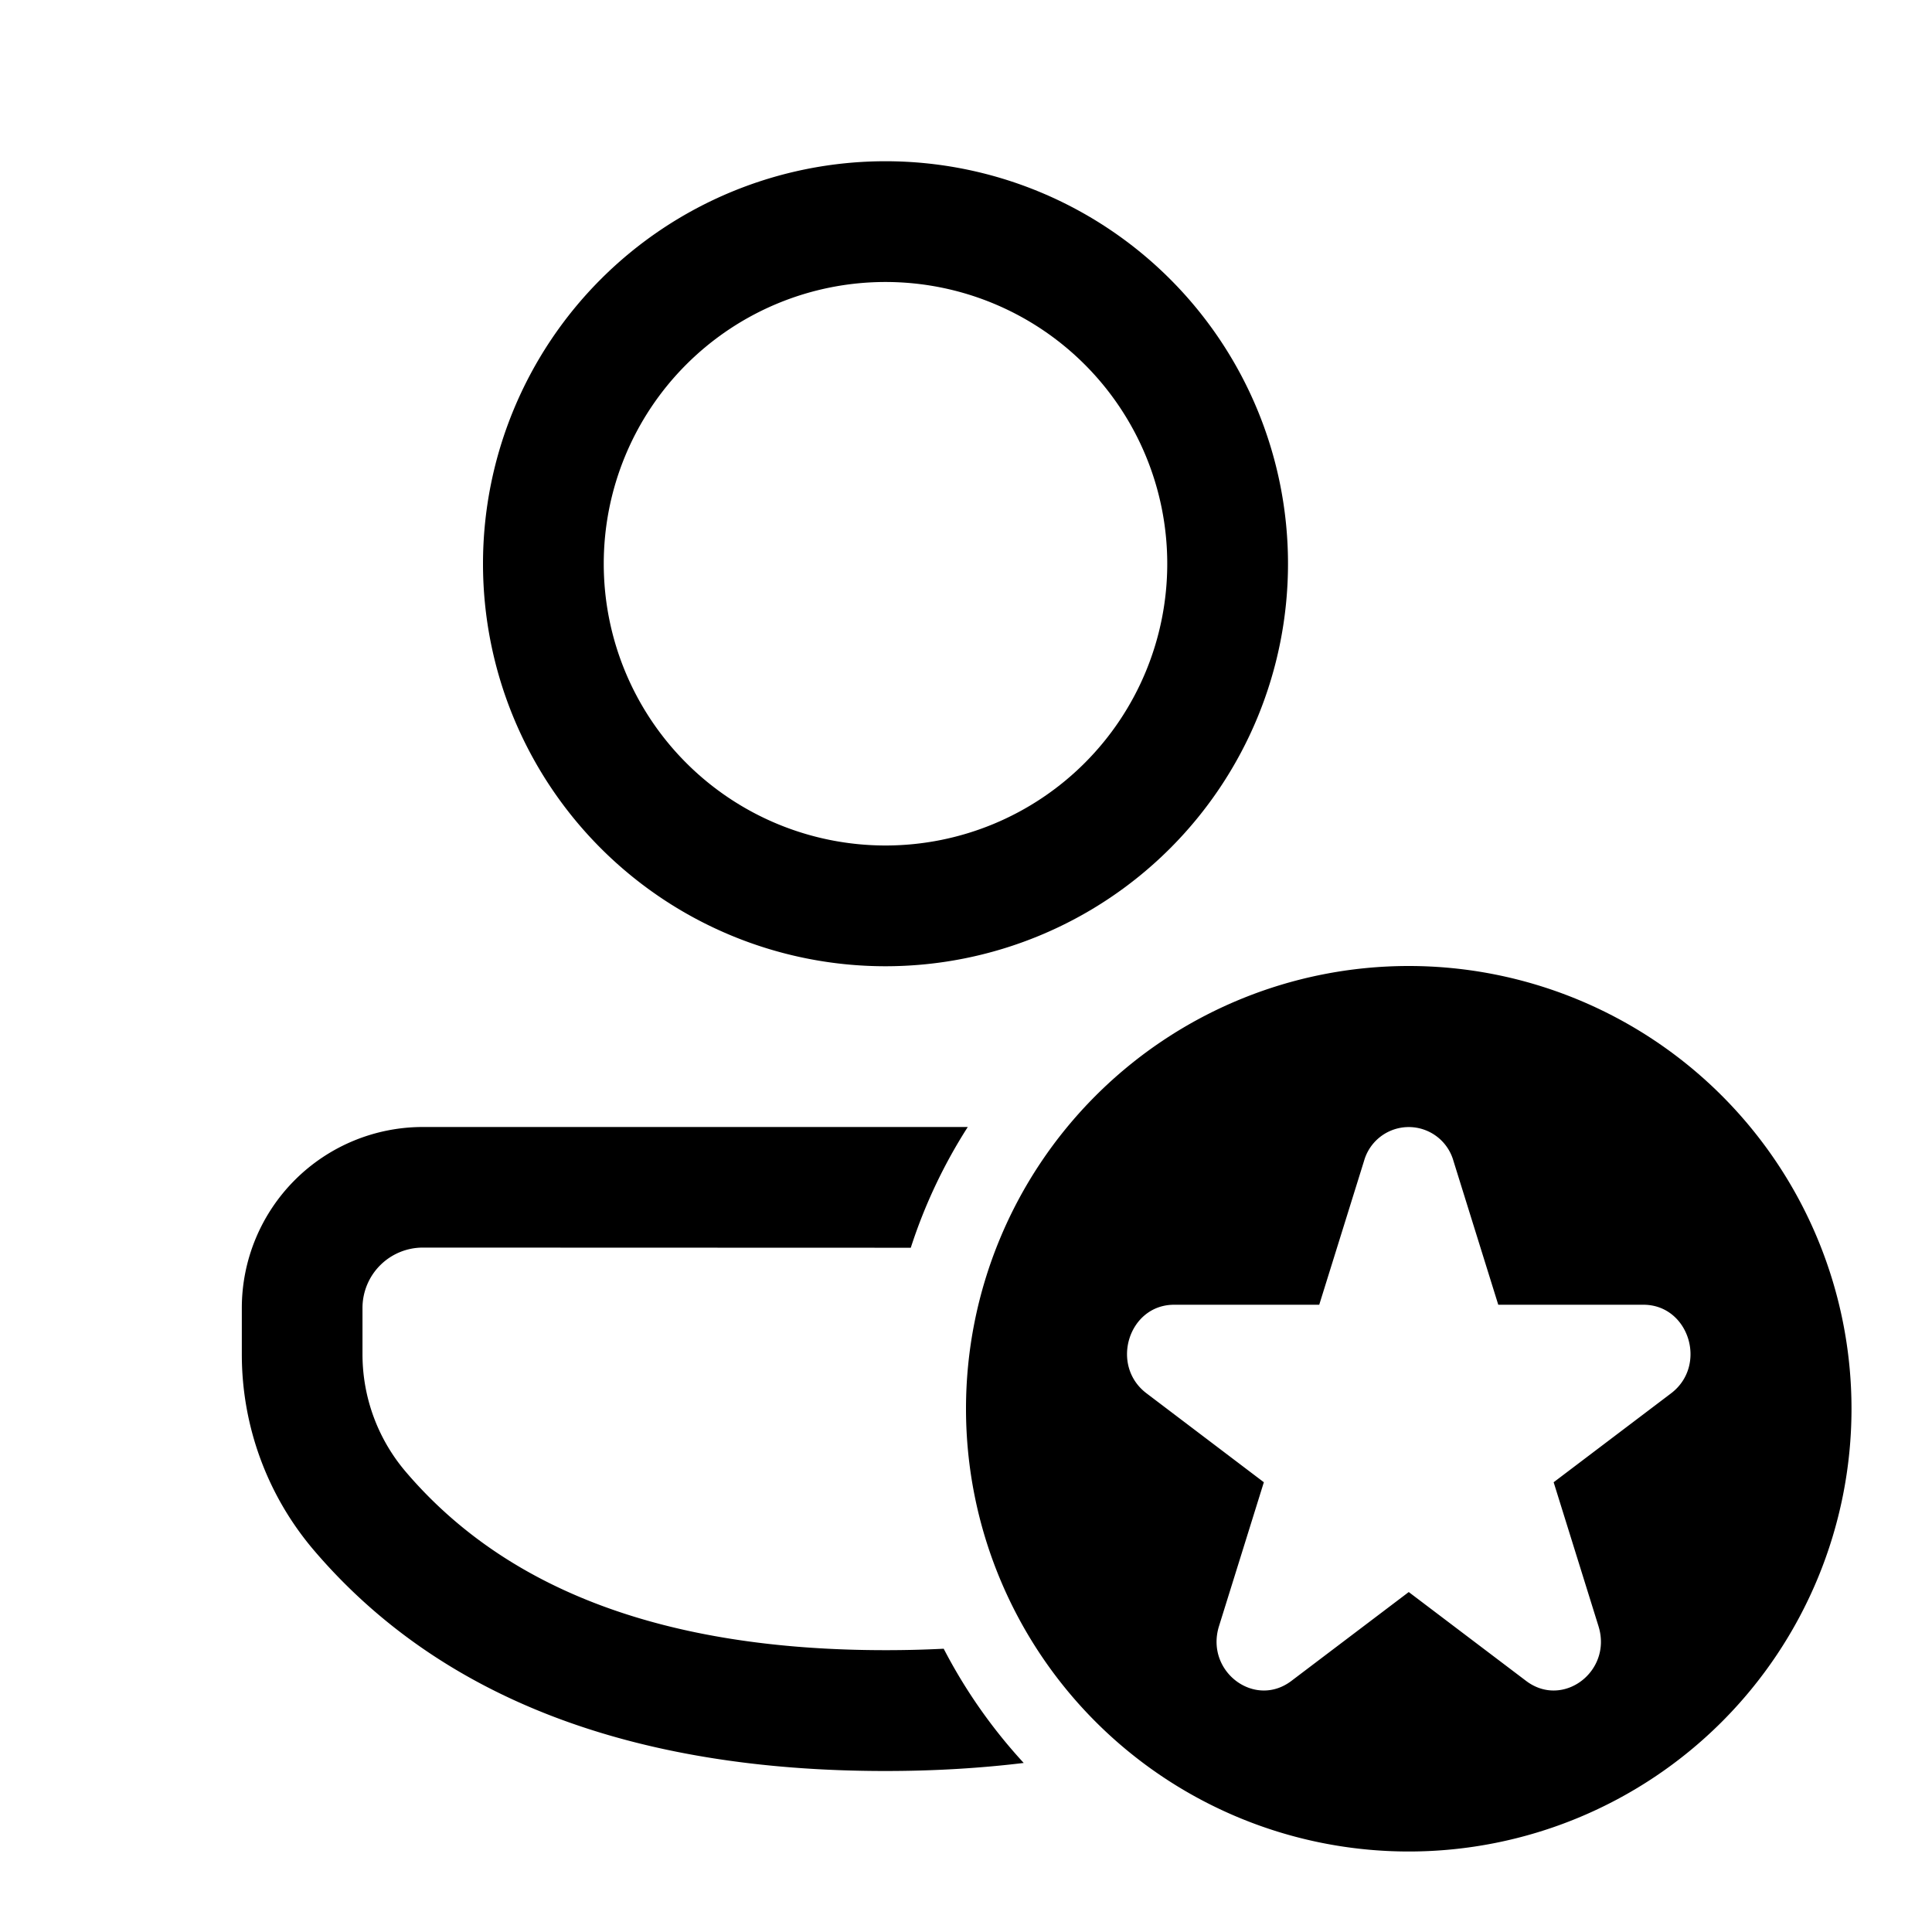 <svg xmlns="http://www.w3.org/2000/svg" width="1em" height="1em" viewBox="0 0 24 24"><path fill="currentColor" d="M11.314 15.5a6.472 6.472 0 0 1 .708-1.5h-6.77a2.249 2.249 0 0 0-2.248 2.248v.578c0 .892.318 1.756.898 2.435C5.468 21.095 7.854 22 11 22c.6 0 1.173-.034 1.717-.1a6.516 6.516 0 0 1-.994-1.419a14.18 14.18 0 0 1-.723.018c-2.738 0-4.704-.745-5.957-2.213a2.25 2.25 0 0 1-.54-1.461v-.578a.75.75 0 0 1 .75-.749zM11 2.003a5 5 0 1 1 0 10a5 5 0 0 1 0-10m0 1.5a3.5 3.5 0 1 0 0 7a3.5 3.5 0 0 0 0-7M23 17.5a5.5 5.5 0 1 1-11 0a5.5 5.5 0 0 1 11 0m-4.945-3.08a.577.577 0 0 0-1.11 0l-.557 1.788h-1.803c-.566 0-.8.754-.343 1.1l1.458 1.105l-.557 1.787c-.175.561.441 1.028.899.681l1.458-1.104l1.458 1.104c.458.347 1.074-.12.899-.68l-.557-1.788l1.458-1.104c.458-.347.223-1.101-.343-1.101h-1.803z"/></svg>